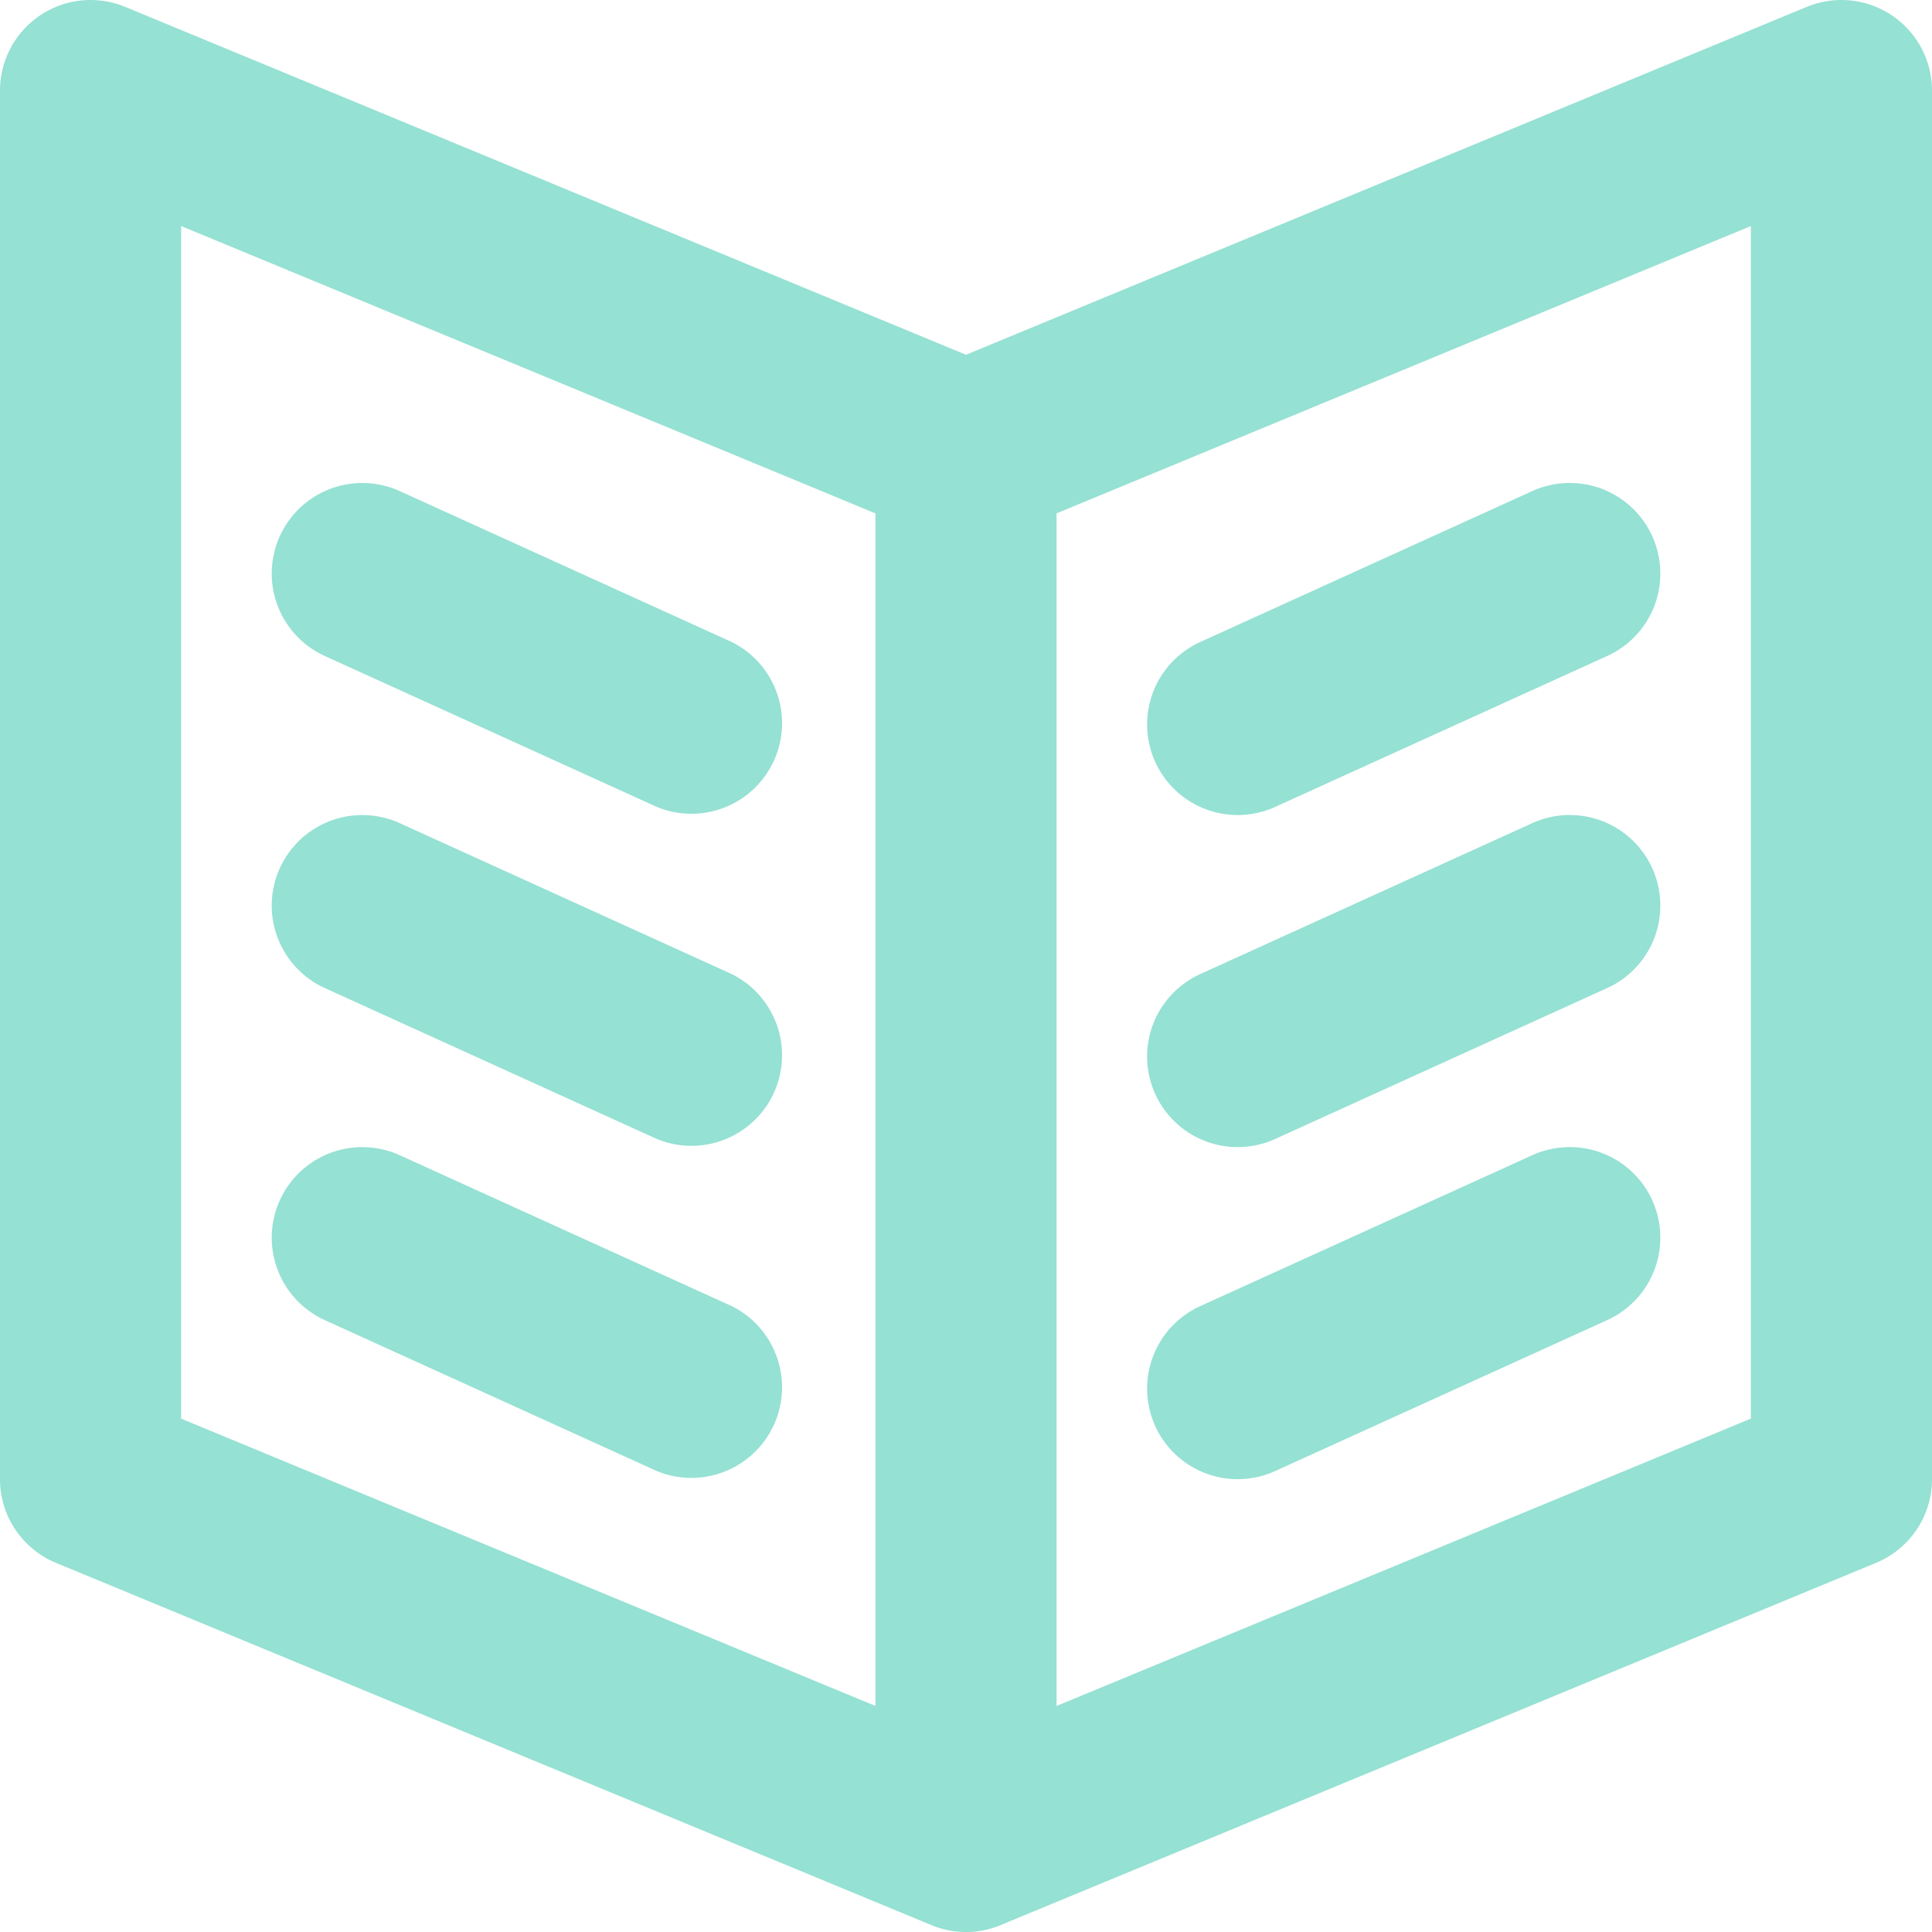 <svg viewBox="0 0 32 32" id="book"><path fill="#95E1D3" d="M31.065 25.889l-14.471 5.988a1.489 1.489 0 01-1.188 0L.935 25.889A1.5 1.5 0 010 24.5v-23A1.5 1.5 0 012.073.114h.001l.002.001.013.005L16 5.876 29.911.12l.013-.005.003-.001A1.5 1.5 0 0132 1.5v23a1.5 1.5 0 01-.935 1.389zM14.5 8.503L3 3.744v19.753l11.5 4.759V8.503zM29 3.744L17.5 8.503v19.753L29 23.497V3.744zm-9.121 6.89l5.5-2.5a1.5 1.5 0 011.242 2.731l-5.5 2.5a1.5 1.5 0 01-1.242-2.731zm0 5.5l5.5-2.5a1.5 1.5 0 111.242 2.731l-5.5 2.5a1.5 1.5 0 01-1.242-2.731zm0 5.5l5.5-2.5a1.5 1.5 0 011.242 2.731l-5.5 2.5a1.5 1.5 0 01-1.242-2.731zM6 8c.221 0 .431.048.621.134l5.5 2.5a1.501 1.501 0 01-1.242 2.731l-5.5-2.5A1.5 1.5 0 016 8zm0 5.5c.221 0 .431.048.621.134l5.5 2.5a1.501 1.501 0 01-1.242 2.731l-5.5-2.5A1.5 1.5 0 016 13.5zM6 19c.221 0 .431.048.621.134l5.5 2.5a1.501 1.501 0 01-1.242 2.731l-5.5-2.5A1.5 1.5 0 016 19z"/></svg>